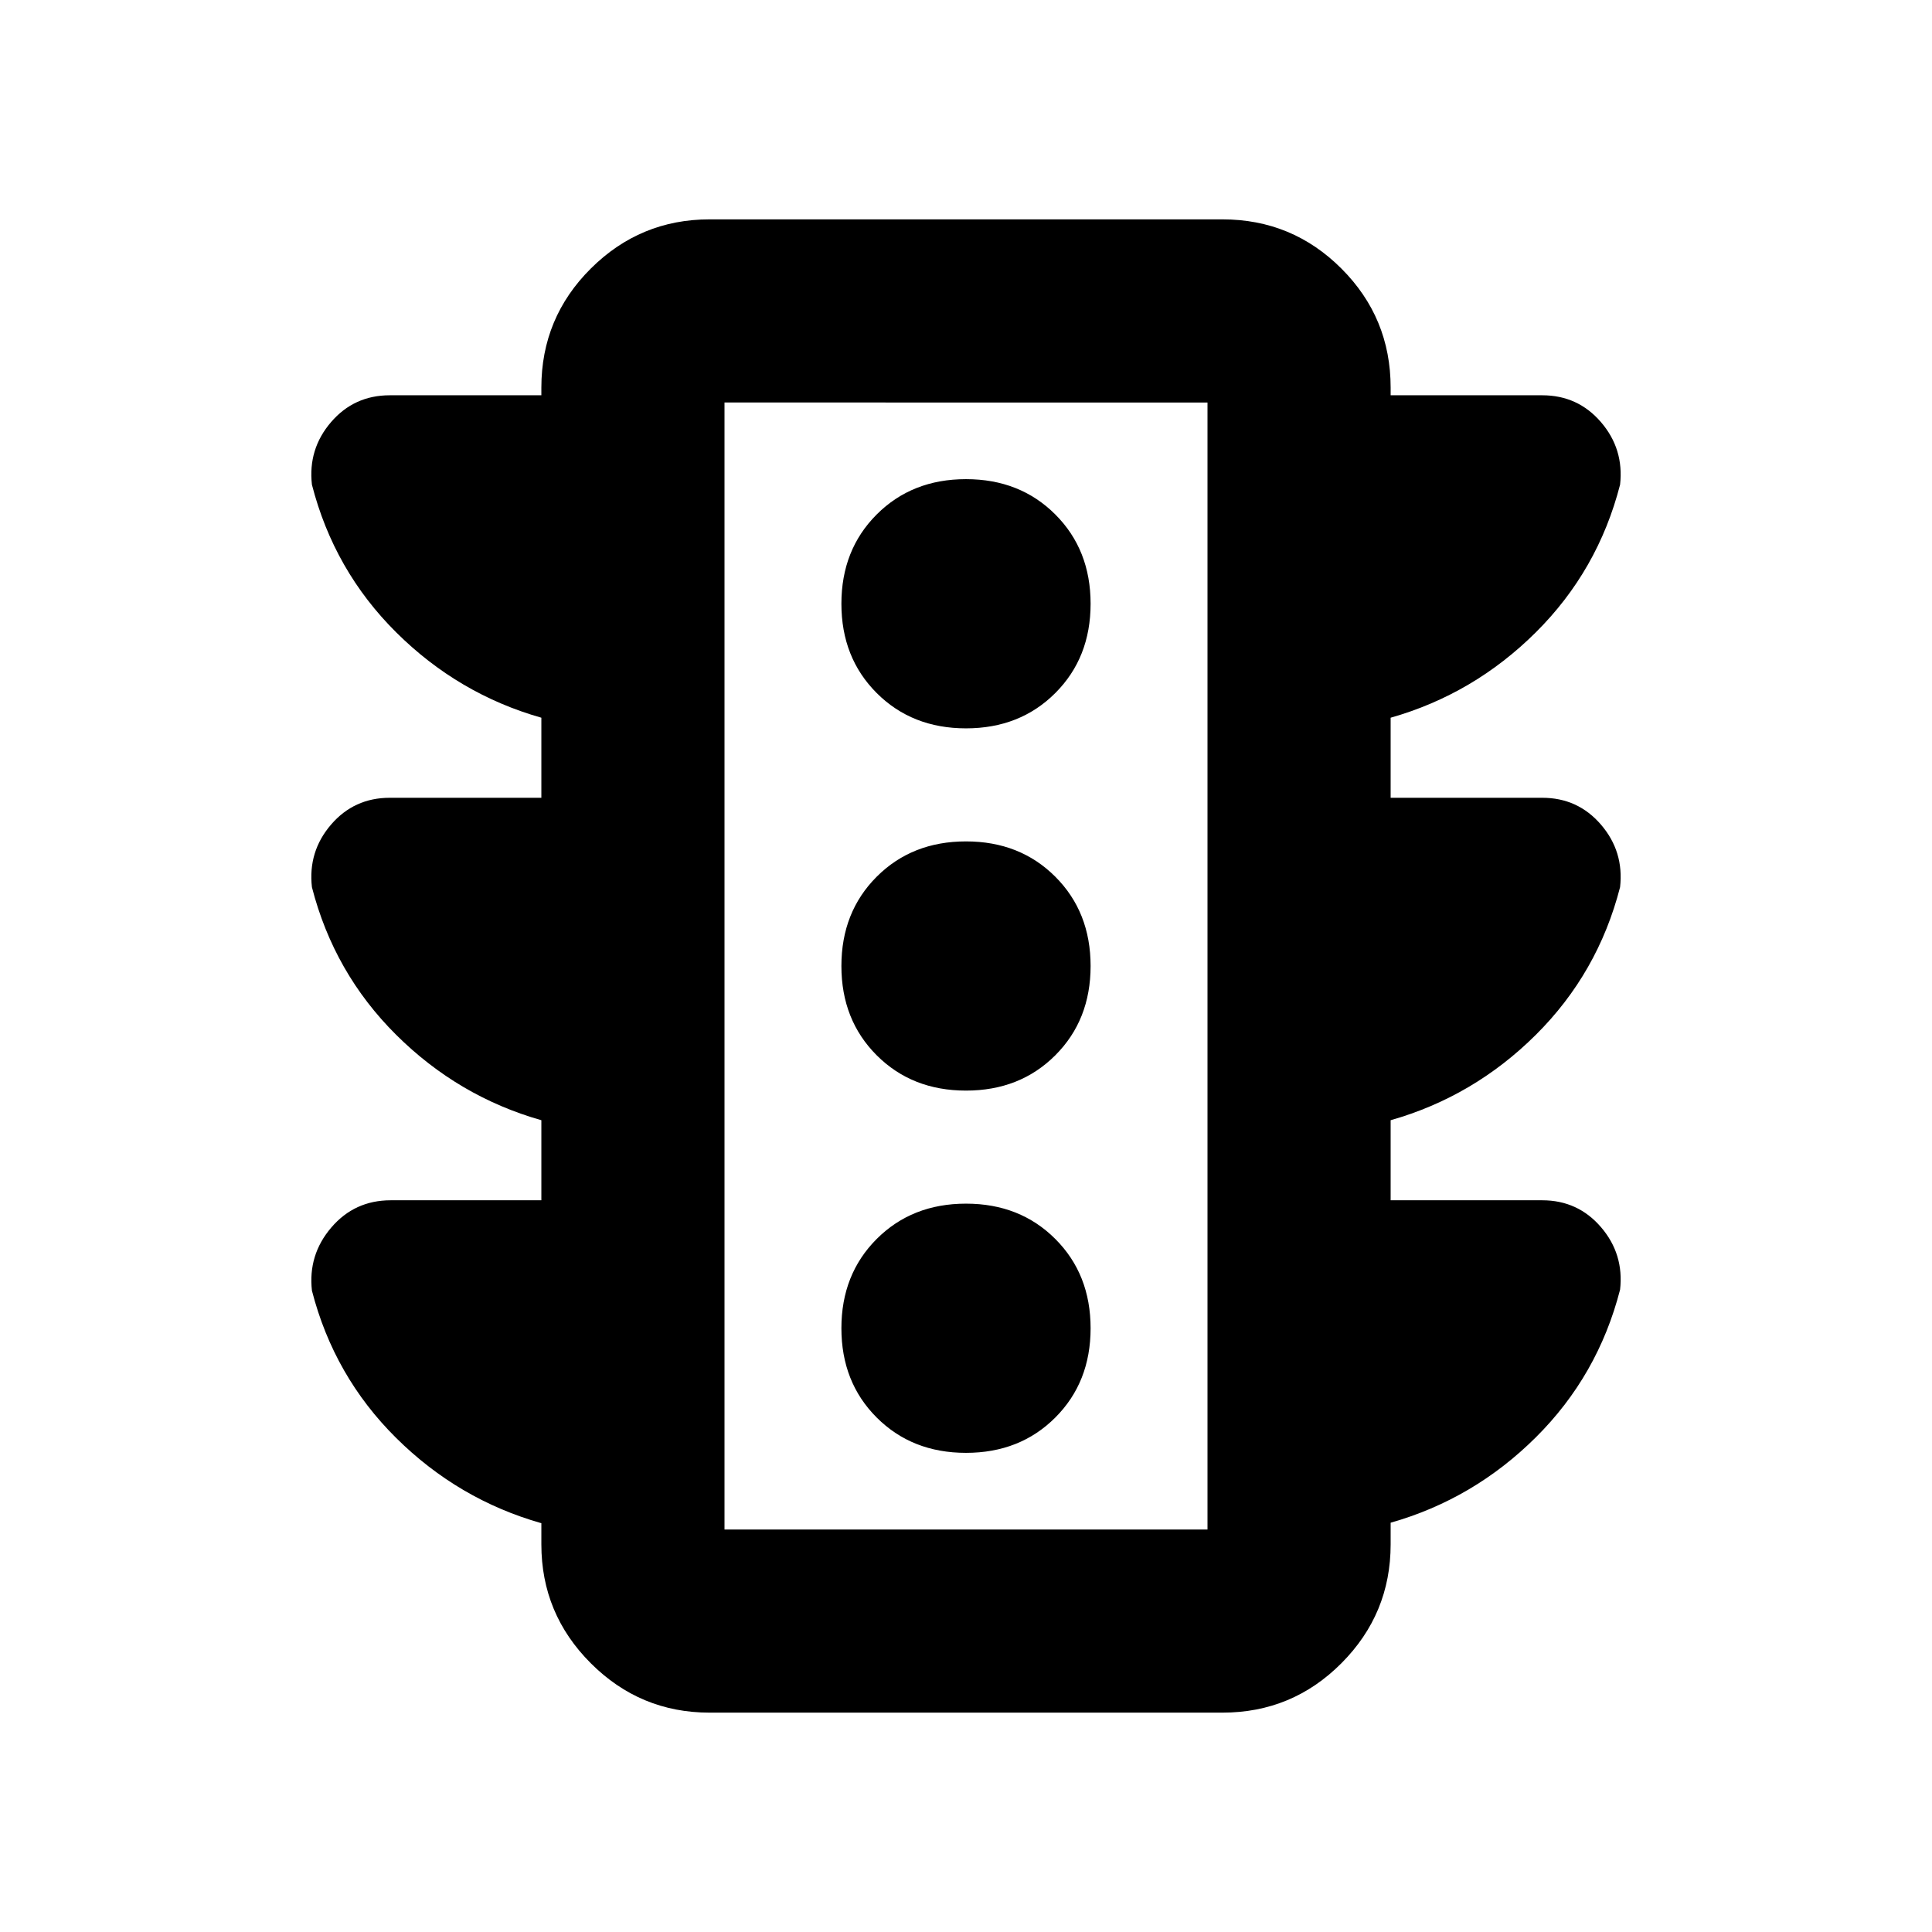 <svg aria-hidden="true" viewBox="0 -960 960 960" fill="currentColor">
  <path d="M480-238.087q26.829 0 44.371-17.542T541.913-300q0-26.829-17.542-44.371T480-361.913q-26.829 0-44.371 17.542T418.087-300q0 26.829 17.542 44.371T480-238.087Zm0-180q26.829 0 44.371-17.542T541.913-480q0-26.829-17.542-44.371T480-541.913q-26.829 0-44.371 17.542T418.087-480q0 26.829 17.542 44.371T480-418.087Zm0-180q26.829 0 44.371-17.542T541.913-660q0-26.829-17.542-44.371T480-721.913q-26.829 0-44.371 17.542T418.087-660q0 26.829 17.542 44.371T480-598.087Zm-211 234.5v-39.783q-41.239-11.717-72.141-42.423-30.901-30.706-41.866-73.382-1.993-17.695 9.479-31.053 11.472-13.359 29.202-13.359H269v-39.783q-41.239-11.717-72.141-42.423-30.901-30.706-41.866-73.382-1.993-17.695 9.479-31.053 11.472-13.359 29.202-13.359H269v-3.826q0-34.674 24.553-59.131Q318.107-851 352.587-851h254.826q34.674 0 59.131 24.456Q691-802.087 691-767.413v3.826h75.326q17.73 0 29.202 13.359 11.472 13.358 9.479 31.053-10.965 42.676-41.866 73.382Q732.239-615.087 691-603.37v39.783h75.326q17.73 0 29.202 13.359 11.472 13.358 9.479 31.053-10.965 42.676-41.866 73.382Q732.239-415.087 691-403.37v39.783h75.326q17.73 0 29.202 13.359 11.472 13.358 9.479 31.053-10.965 42.676-41.866 73.382Q732.239-215.087 691-203.37v10.783q0 34.48-24.456 59.034Q642.087-109 607.413-109H352.587q-34.48 0-59.034-24.553Q269-158.107 269-192.587v-10.543q-41.239-11.718-72.138-42.347-30.898-30.628-41.862-73.197-2-17.756 9.581-31.335 11.582-13.578 29.571-13.578H269ZM360-200h240v-560H360v560Zm0 0v-560 560Z"/>
</svg>
